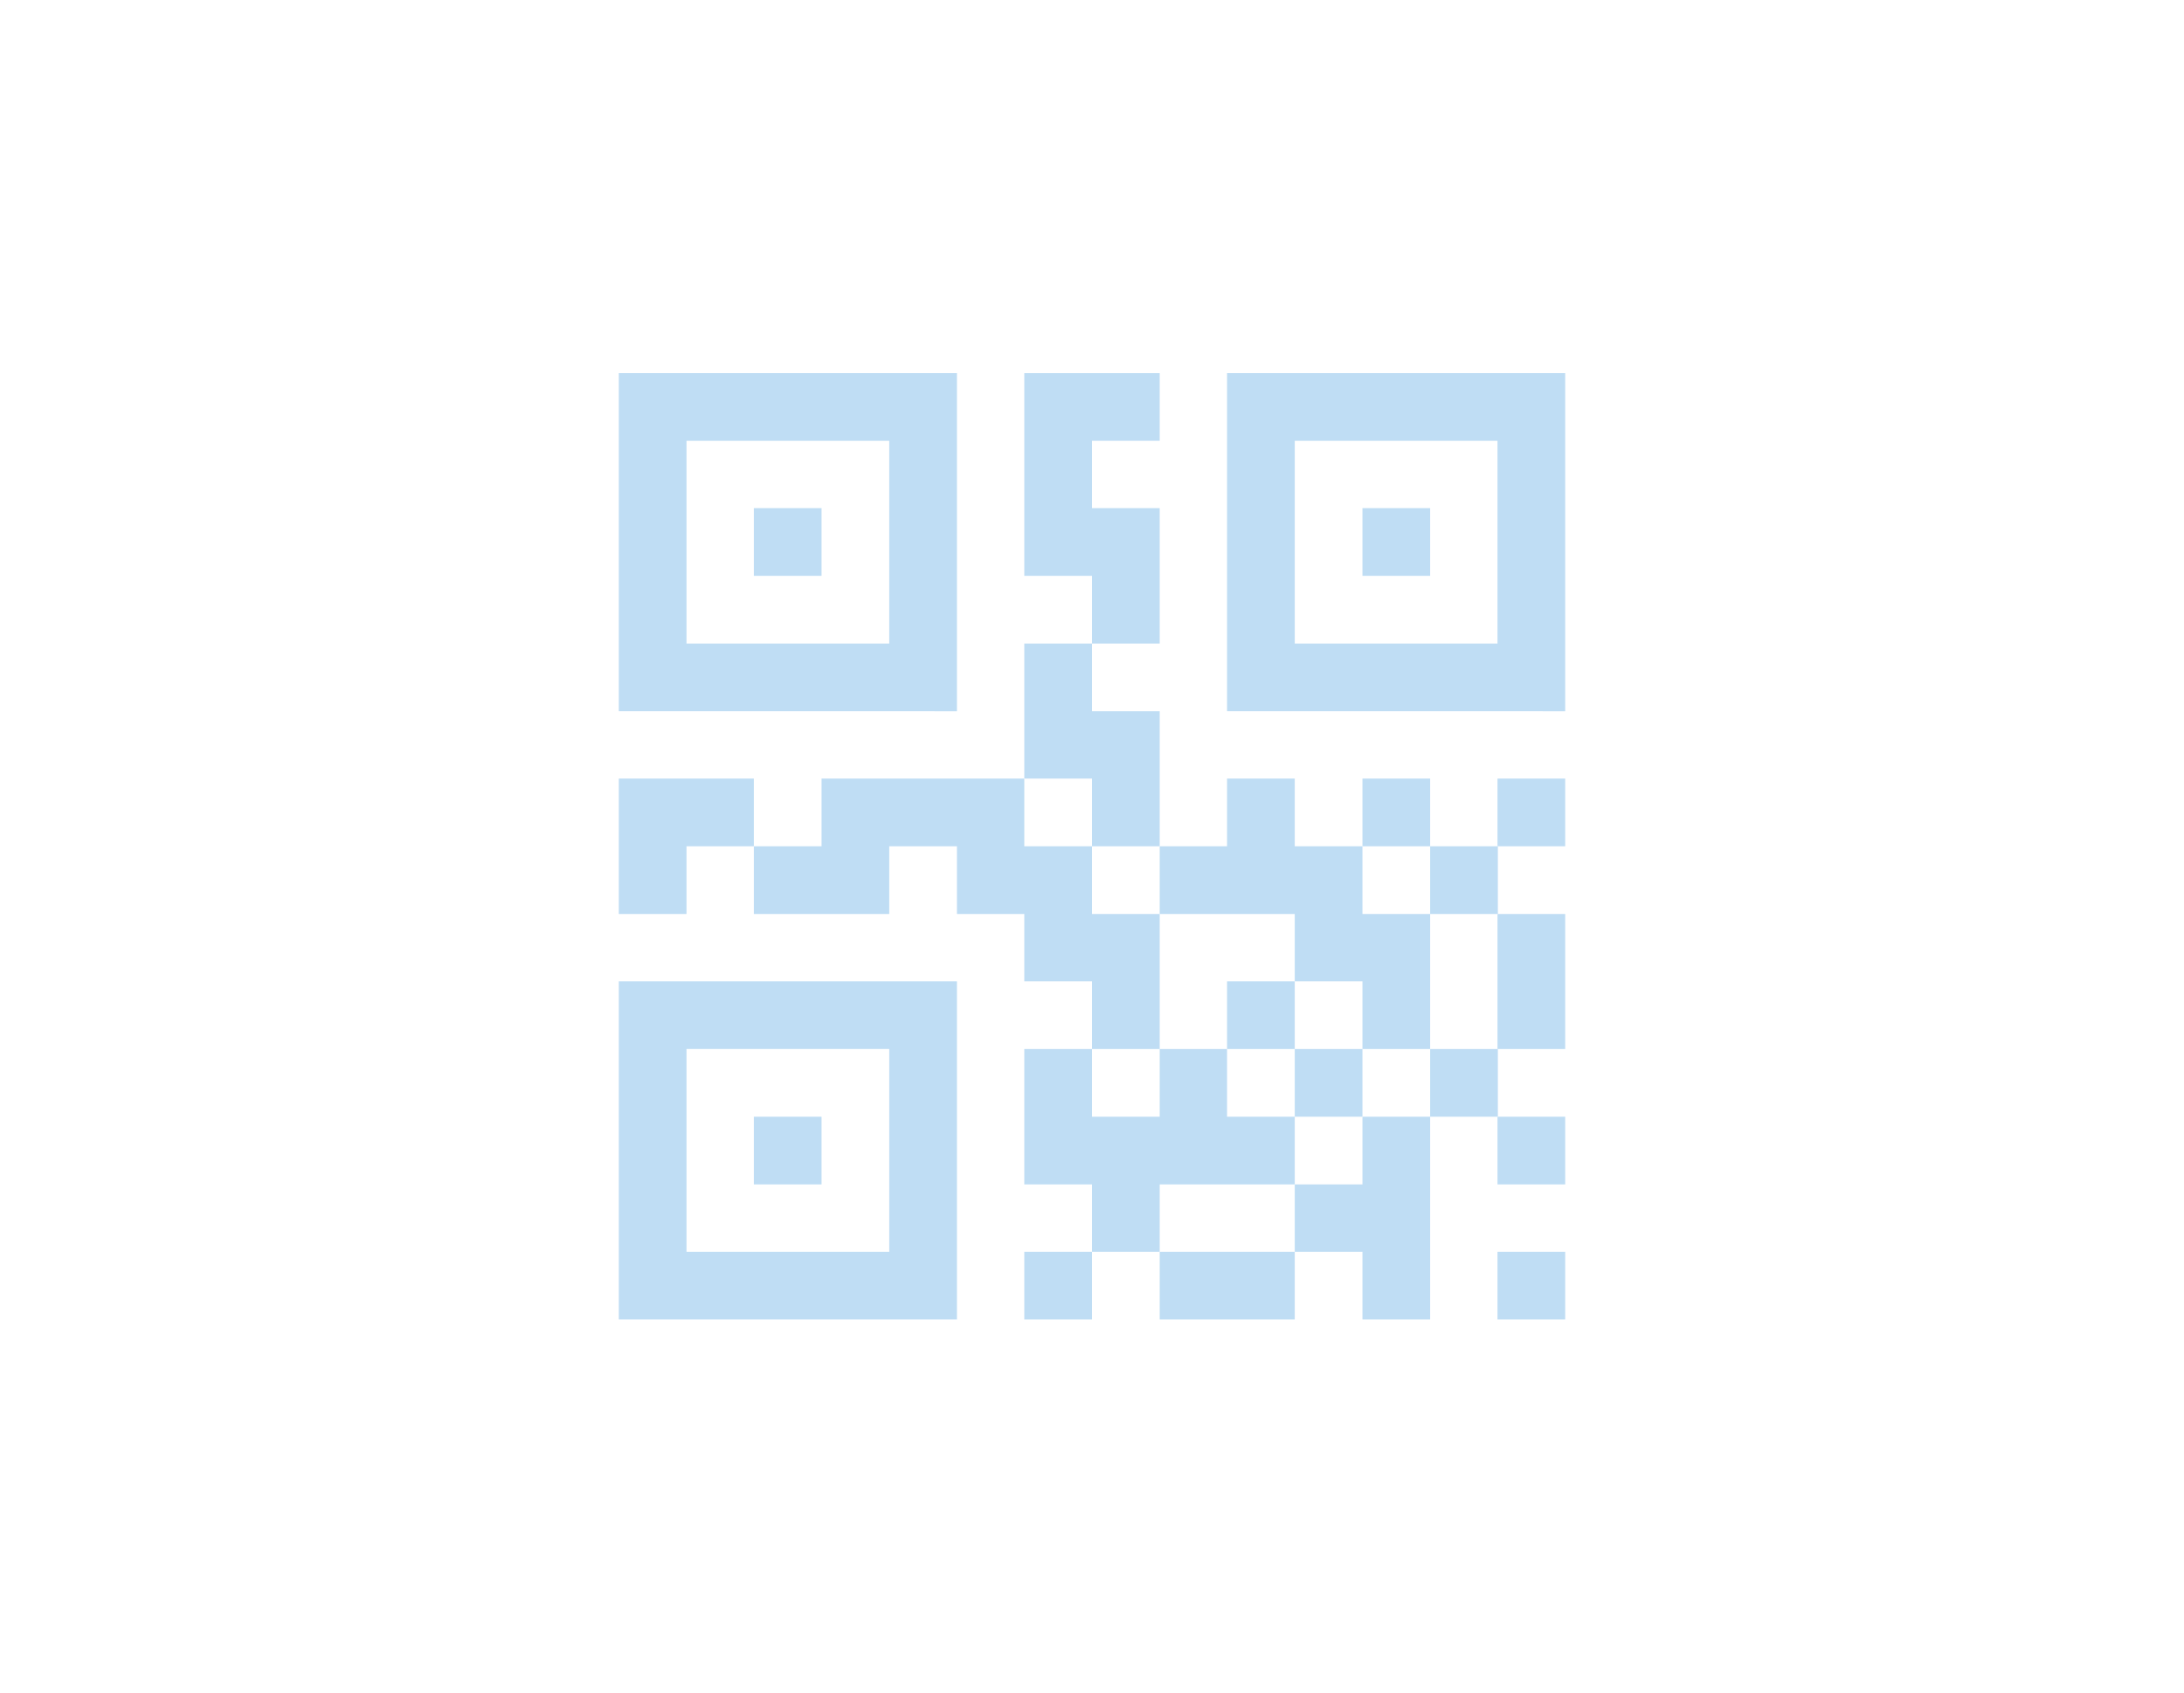 <?xml version="1.0" encoding="utf-8"?>
<!-- Generator: Adobe Illustrator 19.0.0, SVG Export Plug-In . SVG Version: 6.00 Build 0)  -->
<svg version="1.2" baseProfile="tiny" id="Layer_1" xmlns="http://www.w3.org/2000/svg" xmlns:xlink="http://www.w3.org/1999/xlink"
	 x="0px" y="0px" viewBox="6 163.5 600 465" xml:space="preserve">
<g id="XMLID_2_">
	<path id="XMLID_30_" fill="#BFDDF4" d="M268.9,358.9v-74.3V266h-74.3H176v18.6v55.7v18.6h74.3L268.9,358.9L268.9,358.9z
		 M194.6,340.3v-55.7h55.7v55.7H194.6z"/>
	<rect id="XMLID_29_" x="213.1" y="303.1" fill="#BFDDF4" width="18.6" height="18.6"/>
	<polygon id="XMLID_28_" fill="#BFDDF4" points="324.6,303.1 306,303.1 306,284.6 324.6,284.6 324.6,266 306,266 287.4,266 
		287.4,284.6 287.4,321.7 306,321.7 306,340.3 324.6,340.3 	"/>
	<polygon id="XMLID_27_" fill="#BFDDF4" points="306,396 324.6,396 324.6,358.9 306,358.9 306,340.3 287.4,340.3 287.4,377.4 
		306,377.4 	"/>
	<path id="XMLID_24_" fill="#BFDDF4" d="M361.7,266h-18.6v92.9h18.6h55.7H436v-74.3V266H361.7z M417.4,340.3h-55.7v-55.7h55.7V340.3
		L417.4,340.3z"/>
	<rect id="XMLID_23_" x="380.3" y="303.1" fill="#BFDDF4" width="18.6" height="18.6"/>
	<polygon id="XMLID_22_" fill="#BFDDF4" points="176,377.4 176,396 176,414.6 194.6,414.6 194.6,396 213.1,396 213.1,377.4 	"/>
	<polygon id="XMLID_21_" fill="#BFDDF4" points="324.6,433.1 324.6,414.6 306,414.6 306,396 287.4,396 287.4,377.4 231.7,377.4 
		231.7,396 213.1,396 213.1,414.6 250.3,414.6 250.3,396 268.9,396 268.9,414.6 287.4,414.6 287.4,433.1 306,433.1 306,451.7 
		324.6,451.7 	"/>
	<polygon id="XMLID_20_" fill="#BFDDF4" points="343.1,488.9 361.7,488.9 361.7,470.3 343.1,470.3 343.1,451.7 324.6,451.7 
		324.6,470.3 306,470.3 306,451.7 287.4,451.7 287.4,488.9 306,488.9 306,507.4 324.6,507.4 324.6,488.9 	"/>
	<rect id="XMLID_19_" x="361.7" y="451.7" fill="#BFDDF4" width="18.6" height="18.6"/>
	<rect id="XMLID_18_" x="343.1" y="433.1" fill="#BFDDF4" width="18.6" height="18.6"/>
	<polygon id="XMLID_17_" fill="#BFDDF4" points="343.1,414.6 361.7,414.6 361.7,433.1 380.3,433.1 380.3,451.7 398.9,451.7 
		398.9,414.6 380.3,414.6 380.3,396 361.7,396 361.7,377.4 343.1,377.4 343.1,396 324.6,396 324.6,414.6 	"/>
	<rect id="XMLID_16_" x="417.4" y="414.6" fill="#BFDDF4" width="18.6" height="37.1"/>
	<rect id="XMLID_15_" x="380.3" y="377.4" fill="#BFDDF4" width="18.6" height="18.6"/>
	<rect id="XMLID_14_" x="398.9" y="396" fill="#BFDDF4" width="18.6" height="18.6"/>
	<rect id="XMLID_13_" x="417.4" y="377.4" fill="#BFDDF4" width="18.6" height="18.6"/>
	<rect id="XMLID_12_" x="398.9" y="451.7" fill="#BFDDF4" width="18.6" height="18.6"/>
	<rect id="XMLID_11_" x="417.4" y="470.3" fill="#BFDDF4" width="18.6" height="18.6"/>
	<rect id="XMLID_10_" x="417.4" y="507.4" fill="#BFDDF4" width="18.6" height="18.6"/>
	<polygon id="XMLID_9_" fill="#BFDDF4" points="380.3,488.9 361.7,488.9 361.7,507.4 380.3,507.4 380.3,526 398.9,526 398.9,470.3 
		380.3,470.3 	"/>
	<rect id="XMLID_8_" x="324.6" y="507.4" fill="#BFDDF4" width="37.1" height="18.6"/>
	<rect id="XMLID_7_" x="287.4" y="507.4" fill="#BFDDF4" width="18.6" height="18.6"/>
	<path id="XMLID_4_" fill="#BFDDF4" d="M176,451.7V526h18.6h74.3v-18.6v-55.7v-18.6H176V451.7z M250.3,451.7v55.7h-55.7v-55.7H250.3
		z"/>
	<rect id="XMLID_3_" x="213.1" y="470.3" fill="#BFDDF4" width="18.6" height="18.6"/>
</g>
</svg>
